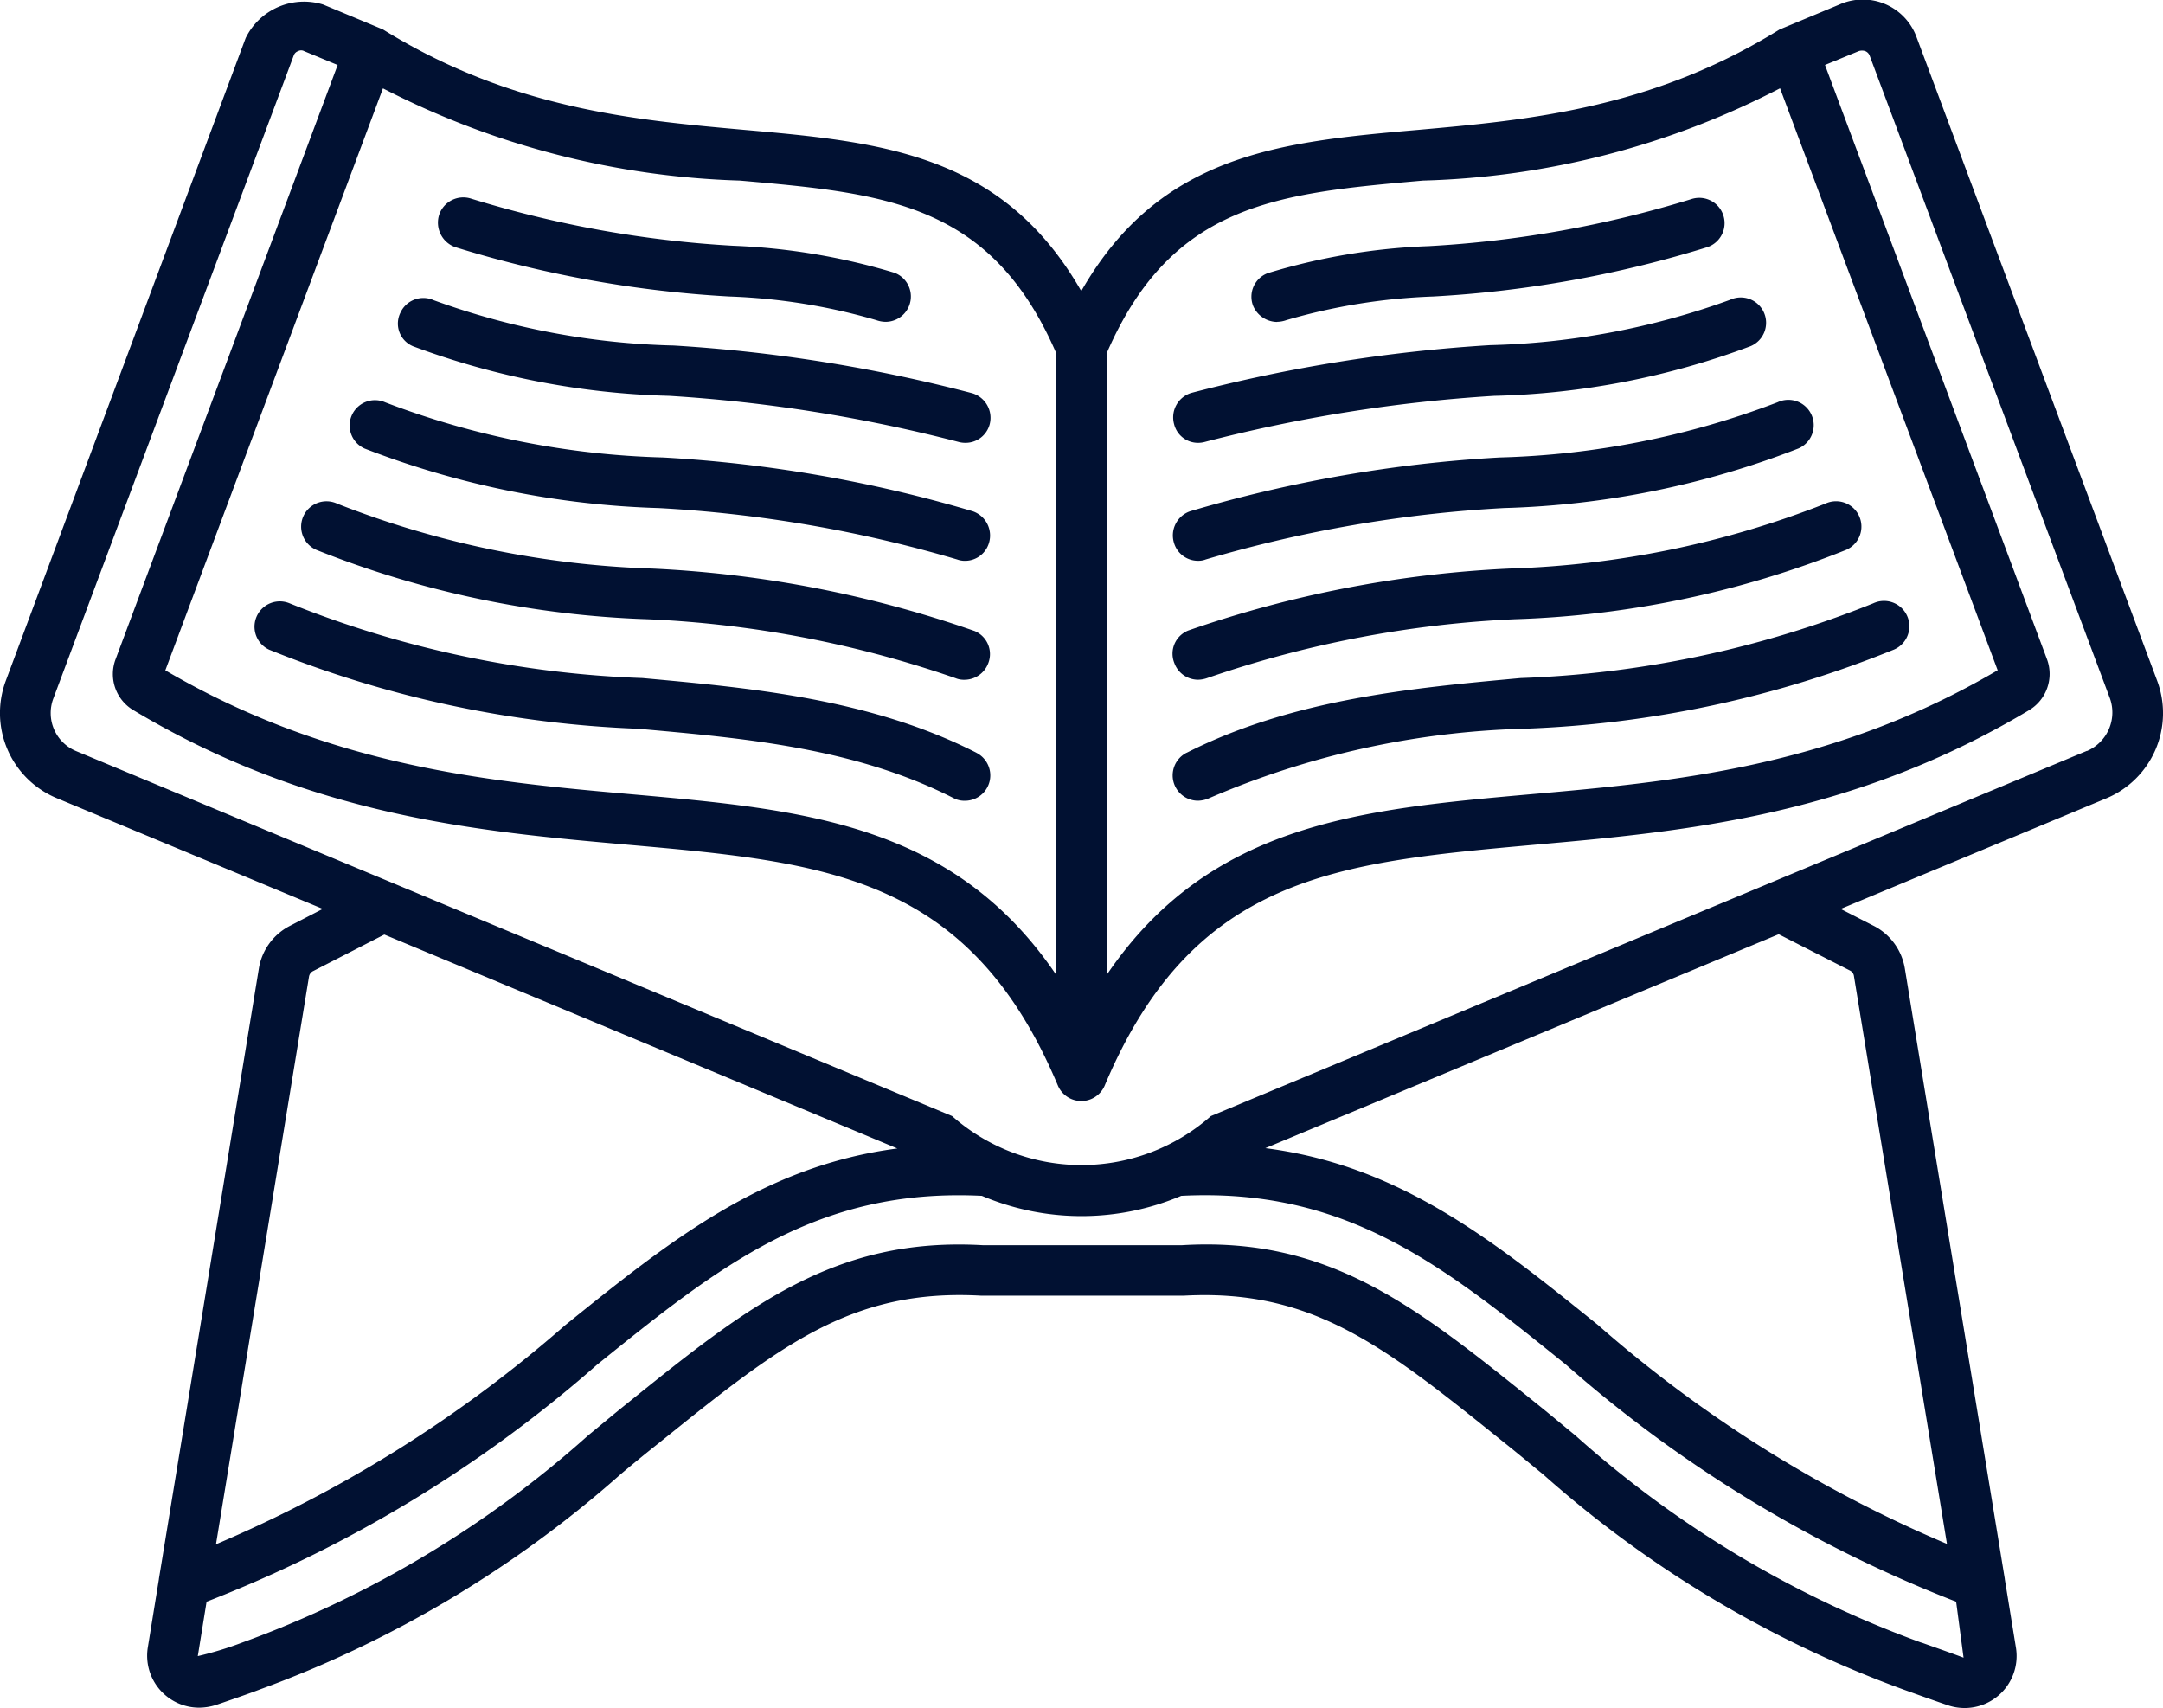 <svg xmlns="http://www.w3.org/2000/svg" width="54.099" height="42.717" viewBox="0 0 54.099 42.717">
  <g id="Group_1851" data-name="Group 1851" transform="translate(-998 -117.283)">
    <g id="quran_edit_17-2" data-name="quran edit 17-2" transform="translate(993.002 105.556)">
      <g id="Group_1691" data-name="Group 1691" transform="translate(4.998 11.727)">
        <path id="Path_9582" data-name="Path 9582" d="M18.39,18.813a28.414,28.414,0,0,0,6.855,1.234,14.964,14.964,0,0,1,3.677.592.725.725,0,0,0,.228.042.634.634,0,0,0,.228-1.226,16.116,16.116,0,0,0-4.023-.676A27.418,27.418,0,0,1,18.788,17.6a.637.637,0,0,0-.8.4A.65.65,0,0,0,18.39,18.813Z" transform="translate(-7.003 -12.632)" fill="#011132"/>
        <path id="Path_9583" data-name="Path 9583" d="M30.582,33.306c-2.671-1.361-5.688-1.623-8.351-1.868a26.076,26.076,0,0,1-8.824-1.868.634.634,0,0,0-.516,1.158,27.349,27.349,0,0,0,9.23,1.978c2.671.237,5.435.482,7.886,1.733a.576.576,0,0,0,.287.068.634.634,0,0,0,.287-1.2Z" transform="translate(-6.161 -14.48)" fill="#011132"/>
        <path id="Path_9584" data-name="Path 9584" d="M30.741,29.8A28.448,28.448,0,0,0,22.7,28.243a23.575,23.575,0,0,1-7.886-1.623.634.634,0,1,0-.516,1.158,24.581,24.581,0,0,0,8.3,1.733,27.068,27.068,0,0,1,7.675,1.471.546.546,0,0,0,.228.042.636.636,0,0,0,.592-.406.625.625,0,0,0-.355-.82Z" transform="translate(-6.379 -14.023)" fill="#011132"/>
        <path id="Path_9585" data-name="Path 9585" d="M15.4,23.941a.631.631,0,0,0,.321.837,22.159,22.159,0,0,0,7.362,1.488,32.636,32.636,0,0,1,7.455,1.285.555.555,0,0,0,.194.034.624.624,0,0,0,.6-.44.641.641,0,0,0-.406-.8A33.889,33.889,0,0,0,23.184,25a21.026,21.026,0,0,1-6.948-1.378.634.634,0,0,0-.837.321Z" transform="translate(-6.599 -13.559)" fill="#011132"/>
        <path id="Path_9586" data-name="Path 9586" d="M17.142,21.749a19.75,19.75,0,0,0,6.415,1.243,38.139,38.139,0,0,1,7.227,1.15.643.643,0,0,0,.177.025.624.624,0,0,0,.609-.456.642.642,0,0,0-.44-.786,38.7,38.7,0,0,0-7.463-1.192,18.812,18.812,0,0,1-6-1.133.631.631,0,0,0-.837.321.614.614,0,0,0,.313.828Z" transform="translate(-6.819 -13.092)" fill="#011132"/>
        <path id="Path_9587" data-name="Path 9587" d="M42.672,20.682a.725.725,0,0,0,.228-.042,14.964,14.964,0,0,1,3.677-.592,28.414,28.414,0,0,0,6.855-1.234.633.633,0,1,0-.406-1.2,27.418,27.418,0,0,1-6.568,1.175,15.735,15.735,0,0,0-4.023.676.63.63,0,0,0-.363.82.662.662,0,0,0,.6.4Z" transform="translate(-10.729 -12.633)" fill="#011132"/>
        <path id="Path_9588" data-name="Path 9588" d="M40.046,33.306a.634.634,0,0,0,.287,1.2.713.713,0,0,0,.287-.068,21.3,21.3,0,0,1,7.886-1.733,27.147,27.147,0,0,0,9.23-1.978.634.634,0,1,0-.516-1.158A26.076,26.076,0,0,1,48.4,31.438c-2.663.245-5.68.516-8.351,1.868Z" transform="translate(-10.368 -14.48)" fill="#011132"/>
        <path id="Path_9589" data-name="Path 9589" d="M40.333,31.023a.725.725,0,0,0,.228-.042,27.365,27.365,0,0,1,7.683-1.471,24.374,24.374,0,0,0,8.292-1.733.634.634,0,1,0-.516-1.158,23.538,23.538,0,0,1-7.895,1.623,28.423,28.423,0,0,0-8.03,1.547.623.623,0,0,0-.355.82.632.632,0,0,0,.592.414Z" transform="translate(-10.367 -14.023)" fill="#011132"/>
        <path id="Path_9590" data-name="Path 9590" d="M40.334,27.584a.5.5,0,0,0,.194-.034,32.626,32.626,0,0,1,7.463-1.285,21.943,21.943,0,0,0,7.354-1.488.634.634,0,1,0-.516-1.158A20.989,20.989,0,0,1,47.874,25a33.9,33.9,0,0,0-7.734,1.344.638.638,0,0,0-.406.8A.624.624,0,0,0,40.334,27.584Z" transform="translate(-10.369 -13.559)" fill="#011132"/>
        <path id="Path_9591" data-name="Path 9591" d="M40.336,24.165a.643.643,0,0,0,.177-.025,38.139,38.139,0,0,1,7.227-1.15,19.529,19.529,0,0,0,6.415-1.243.634.634,0,1,0-.516-1.158,18.907,18.907,0,0,1-6,1.133,38.8,38.8,0,0,0-7.463,1.192.638.638,0,0,0-.44.786A.615.615,0,0,0,40.336,24.165Z" transform="translate(-10.37 -13.09)" fill="#011132"/>
        <path id="Path_9592" data-name="Path 9592" d="M58.951,28.753l-6.01-16.076a1.431,1.431,0,0,0-1.936-.837s-1.479.617-1.5.625c-3.2,1.986-6.3,2.265-9.036,2.51-3.449.3-6.458.592-8.427,4.032-1.969-3.44-4.987-3.728-8.427-4.032-2.739-.245-5.832-.524-9.036-2.51-.017-.008-1.5-.625-1.5-.625a1.625,1.625,0,0,0-1.936.837L5.143,28.753a2.306,2.306,0,0,0,1.268,2.933l6.66,2.772-.82.423a1.466,1.466,0,0,0-.778,1.065l-2.5,15.265v.008l-.279,1.716a1.3,1.3,0,0,0,1.285,1.5,1.426,1.426,0,0,0,.423-.068c.423-.144.871-.3,1.1-.389A28.139,28.139,0,0,0,20.518,48.6c.321-.27.642-.533.98-.8,2.984-2.4,4.784-3.854,8.047-3.668H34.6c3.229-.178,5.029,1.268,8.013,3.668.33.262.651.533.98.8a27.986,27.986,0,0,0,9.019,5.384c.237.085.676.245,1.1.389a1.3,1.3,0,0,0,1.707-1.437l-.279-1.716v-.008l-2.5-15.265a1.466,1.466,0,0,0-.778-1.065l-.828-.423,6.66-2.772A2.31,2.31,0,0,0,58.951,28.753ZM40.593,16.243a20.613,20.613,0,0,0,8.926-2.308l5.443,14.555c-4.142,2.434-8.14,2.789-11.673,3.1-4.26.38-8.03.718-10.608,4.514V20.554C34.313,16.8,36.95,16.564,40.593,16.243Zm-9.179,4.311V36.106c-2.578-3.8-6.339-4.133-10.608-4.514-3.533-.313-7.531-.676-11.673-3.1l5.443-14.555A20.854,20.854,0,0,0,23.5,16.243C27.145,16.564,29.782,16.8,31.413,20.554Zm-18.688,15.6a.191.191,0,0,1,.11-.144L14.61,35.1l12.831,5.35c-3.356.44-5.688,2.308-8.309,4.421A32.548,32.548,0,0,1,10.4,50.349ZM53.052,52.808A26.585,26.585,0,0,1,44.4,47.627c-.33-.27-.651-.541-.989-.811-3-2.417-5.173-4.167-8.85-3.947H29.579c-3.7-.211-5.883,1.53-8.883,3.947-.338.27-.659.541-.989.811a26.585,26.585,0,0,1-8.655,5.181,8.677,8.677,0,0,1-1.107.338l.22-1.361a32.724,32.724,0,0,0,9.763-5.925c3.068-2.477,5.511-4.429,9.627-4.226a6.383,6.383,0,0,0,4.987,0c4.133-.211,6.559,1.75,9.627,4.226a32.67,32.67,0,0,0,9.754,5.925l.186,1.4c-.406-.152-.837-.3-1.057-.38ZM51.268,36a.181.181,0,0,1,.1.144L53.694,50.34a32.34,32.34,0,0,1-8.731-5.477c-2.62-2.113-4.953-3.99-8.317-4.421l12.839-5.35Zm5.925-5.494L35.285,39.639a4.888,4.888,0,0,1-6.475,0L6.9,30.511a1.03,1.03,0,0,1-.566-1.319l6.01-16.076a.173.173,0,0,1,.11-.11.156.156,0,0,1,.152,0l.837.347L7.89,28.212a1.049,1.049,0,0,0,.431,1.268c4.446,2.671,8.664,3.043,12.374,3.373,4.962.44,8.545.761,10.76,6.018a.636.636,0,0,0,1.175,0c2.215-5.257,5.8-5.57,10.76-6.018,3.711-.33,7.92-.71,12.357-3.364a1.057,1.057,0,0,0,.448-1.276L50.643,13.352l.845-.347a.255.255,0,0,1,.161,0,.193.193,0,0,1,.11.11l6.01,16.076a1.05,1.05,0,0,1-.575,1.319Z" transform="translate(-4.998 -11.727)" fill="#011132"/>
      </g>
    </g>
  </g>
</svg>
